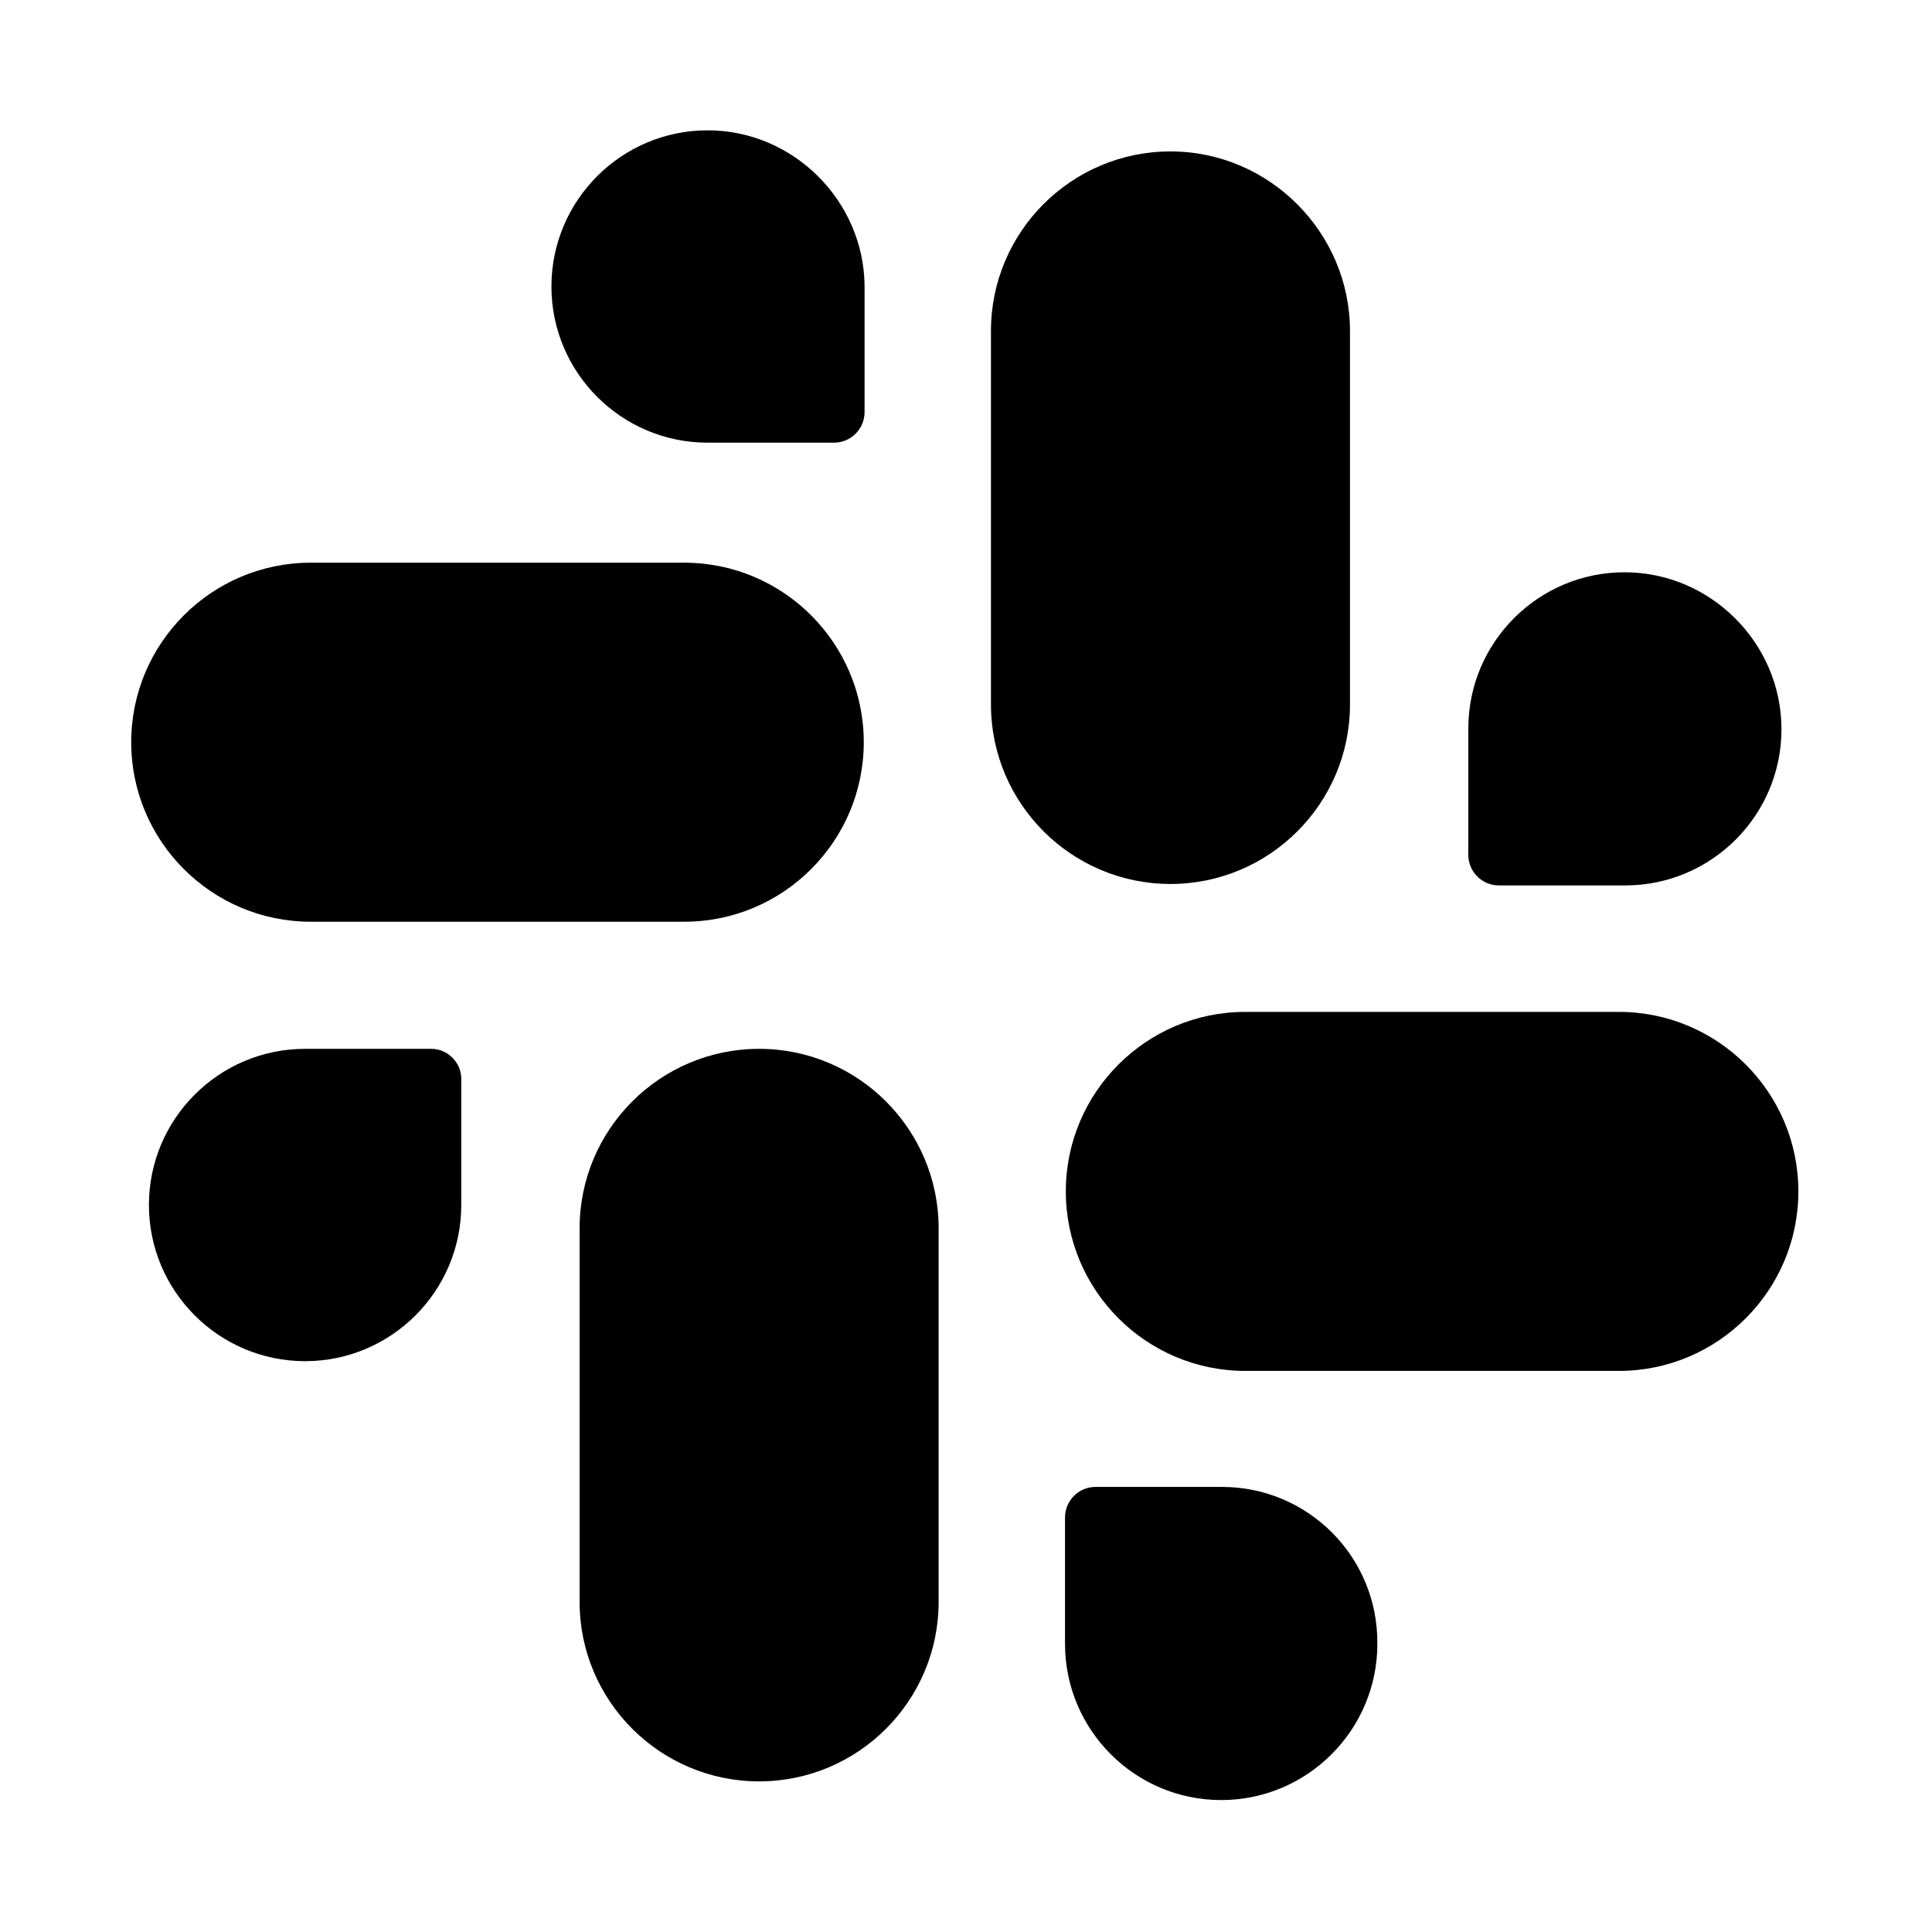 <?xml version="1.0" encoding="UTF-8"?>
<svg width="24" height="24" viewBox="0 0 24 24" xmlns="http://www.w3.org/2000/svg">
 <path d="m14.54 1.881c-1.23 0-2.23 1-2.23 2.23v4.64c0 1.23 1 2.23 2.23 2.23s2.23-1 2.23-2.23v-4.64c0-1.22-1-2.23-2.23-2.23z"/>
 <path d="m20.18 7.109c-1.07 0-1.94 0.87-1.94 1.94v1.57c0 0.21 0.17 0.38 0.38 0.38h1.57c1.07 0 1.94-0.87 1.94-1.94 0-1.07-0.88-1.95-1.95-1.95z"/>
 <path d="m8.5 6.99h-4.64c-1.23 0-2.23 1-2.23 2.23 0 1.23 1 2.23 2.23 2.23h4.64c1.23 0 2.23-1 2.23-2.23 0-1.23-1-2.23-2.23-2.23z"/>
 <path d="m8.79 1.619c-1.07 0-1.94 0.87-1.94 1.94s0.87 1.94 1.94 1.94h1.57c0.21 0 0.38-0.17 0.38-0.38v-1.57c-0.01-1.05-0.88-1.93-1.95-1.93z"/>
 <path d="m9.43 13.029c-1.23 0-2.23 1-2.23 2.23v4.64c0 1.23 1 2.23 2.23 2.23 1.23 0 2.23-1 2.23-2.23v-4.64c0-1.23-1-2.23-2.23-2.23z"/>
 <path d="m5.36 13.029h-1.57c-1.07 0-1.94 0.87-1.94 1.94s0.87 1.94 1.94 1.94c1.07 0 1.94-0.87 1.94-1.94v-1.57c0-0.2-0.17-0.37-0.37-0.37z"/>
 <path d="m20.11 12.57h-4.64c-1.23 0-2.23 1-2.23 2.23s1 2.23 2.23 2.23h4.64c1.23 0 2.23-1 2.23-2.23s-1-2.23-2.23-2.23z"/>
 <path d="m15.18 18.471h-1.57c-0.21 0-0.38 0.17-0.38 0.38v1.57c0 1.07 0.87 1.94 1.94 1.94s1.94-0.87 1.94-1.94c0.01-1.08-0.86-1.95-1.93-1.95z"/>
</svg>
